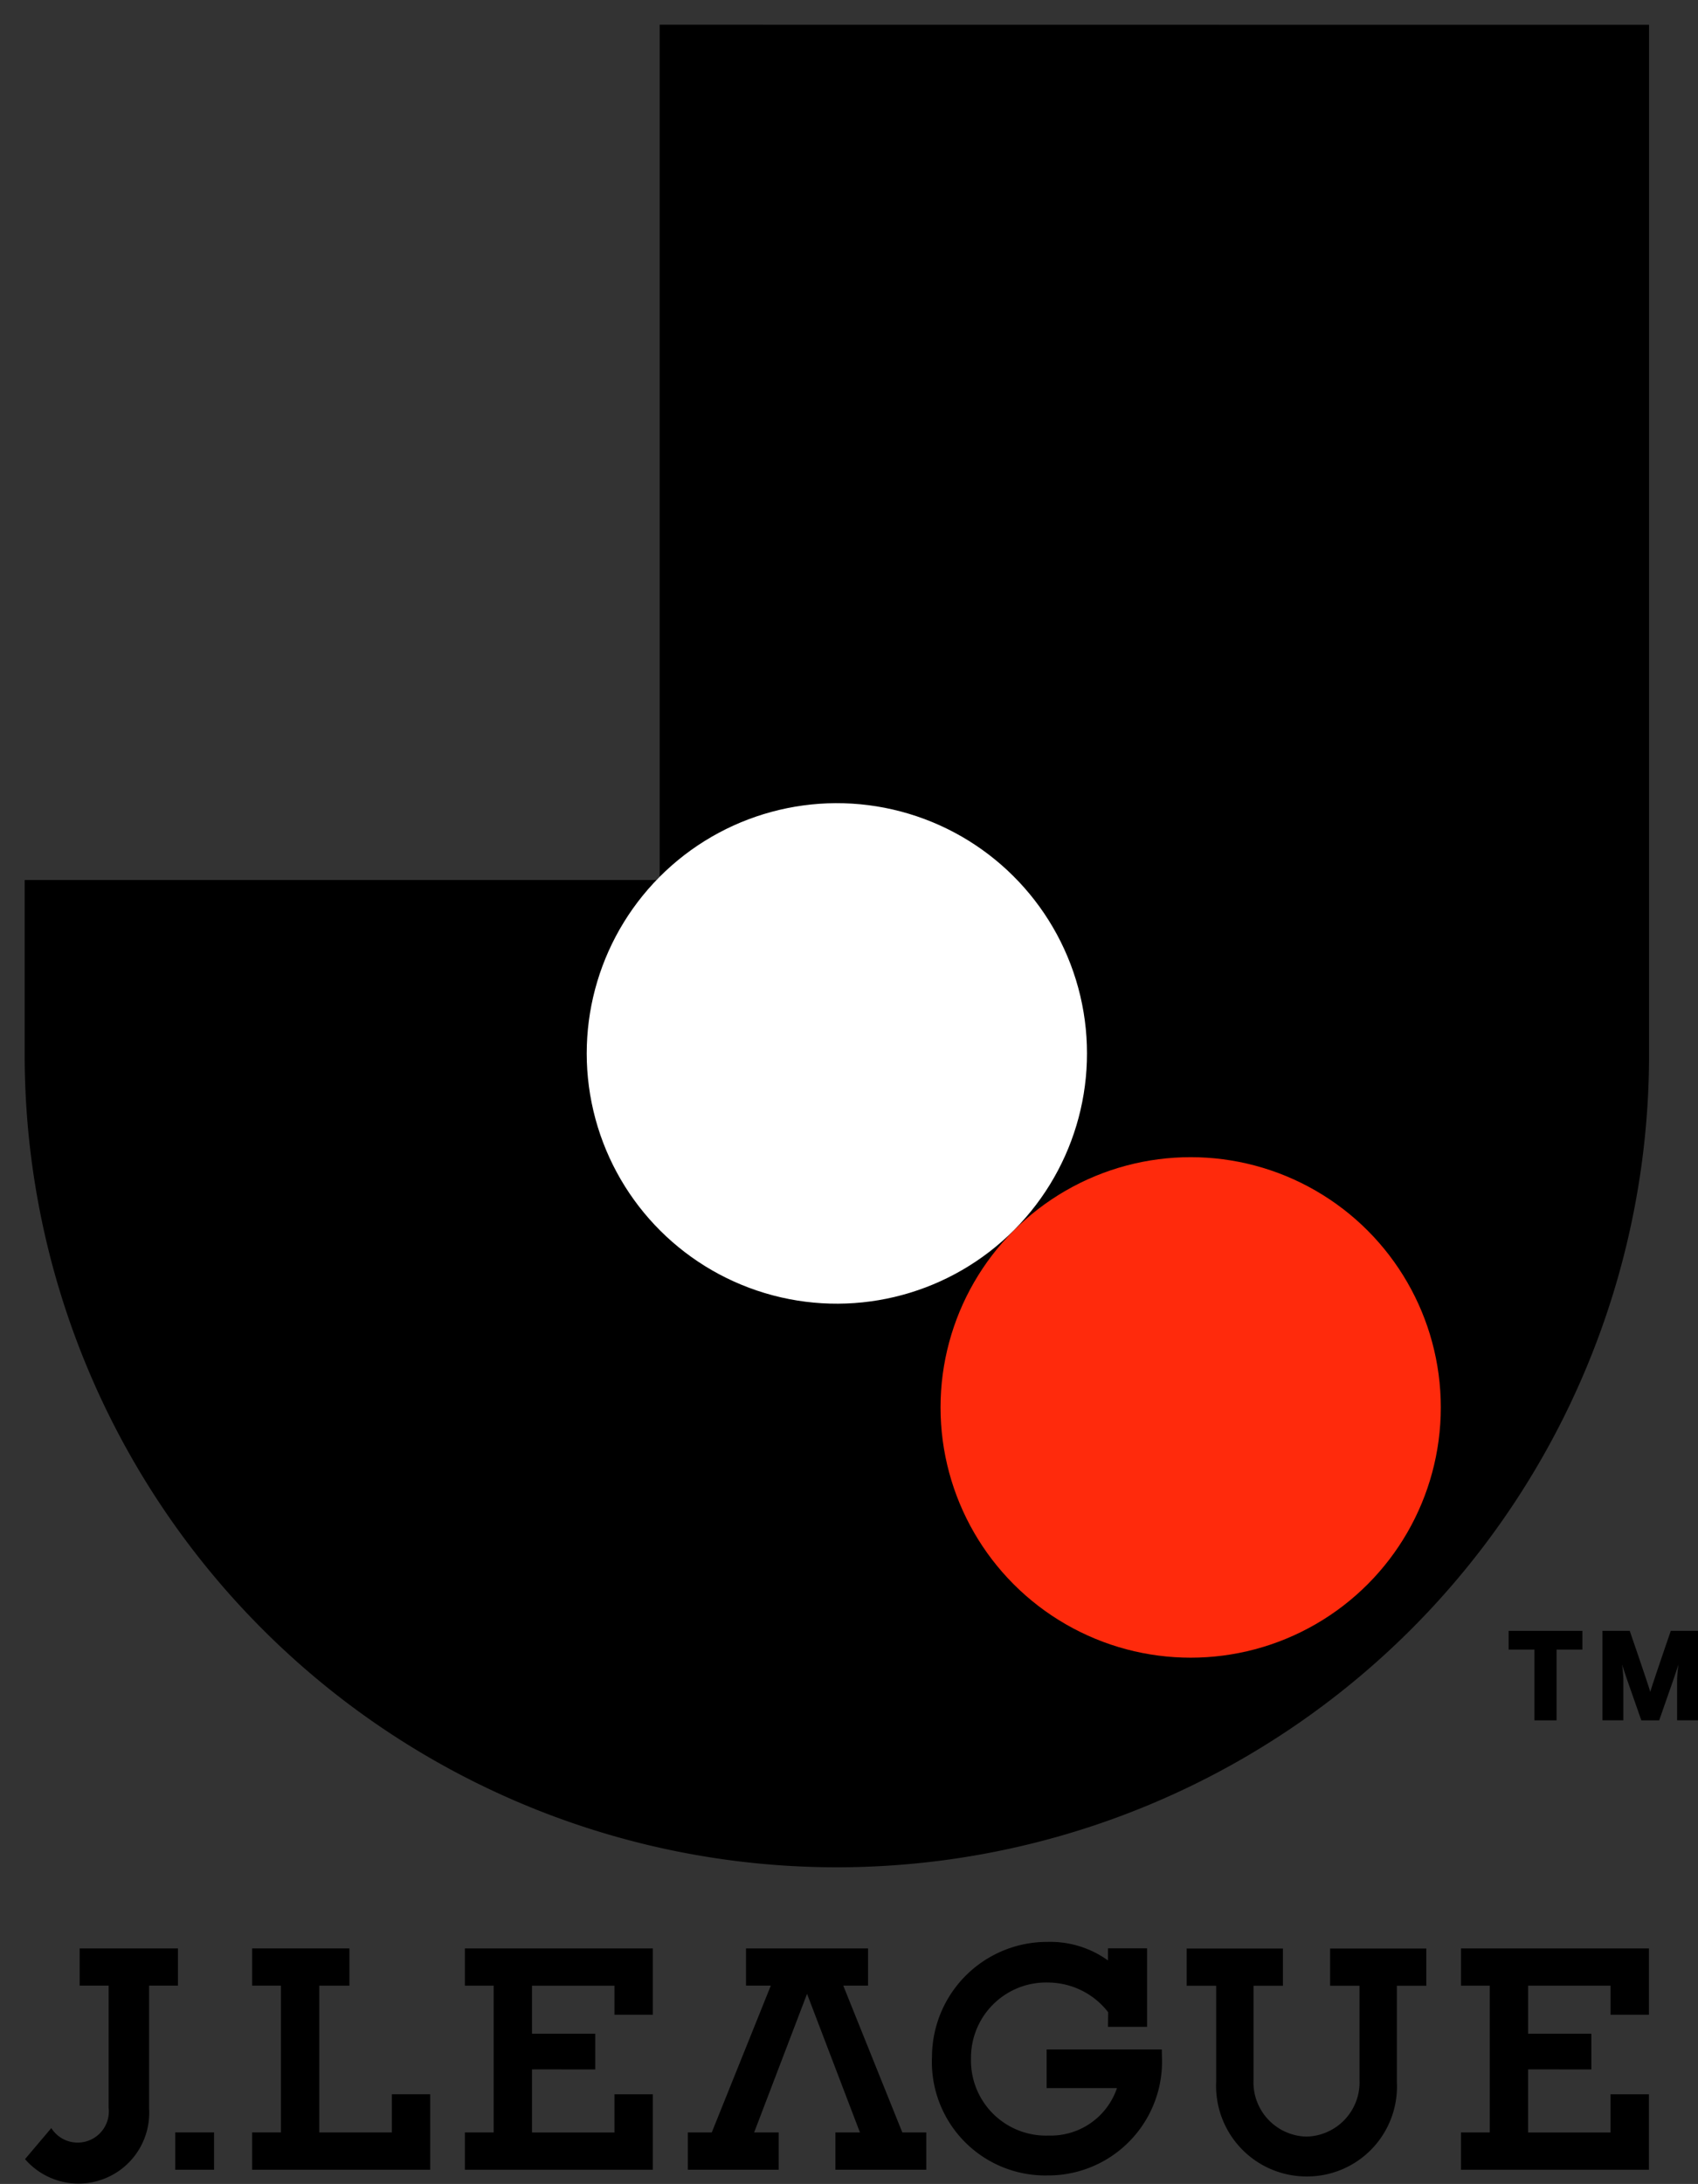 <svg id="j-mark" xmlns="http://www.w3.org/2000/svg" width="70.008" height="90" viewBox="0 0 70.008 90">
  <rect x="0" y="0" width="70.008" height="90" fill="#333333" stroke="none"/>
  <g id="グループ_321" data-name="グループ 321">
    <g id="グループ_16" data-name="グループ 16" transform="translate(1.028 80.025)">
      <path id="パス_34" data-name="パス 34" d="M-555.8-641.141l-1.083,1.28a2.916,2.916,0,0,0,5.116-2.069v-5.081h1.188v-1.534h-4.052v1.534h1.194v5.024A1.286,1.286,0,0,1-555.8-641.141Z" transform="translate(556.887 648.814)"/>
      <rect id="長方形_13" data-name="長方形 13" width="1.602" height="1.538" transform="translate(6.196 7.852)"/>
      <path id="パス_35" data-name="パス 35" d="M-500.667-643.56v2.6h3.4v-1.575h1.582v3.112h-7.749v-1.538h1.187v-6.049h-1.187v-1.534h7.749v2.735h-1.582v-1.2h-3.4v1.979h2.609v1.472Z" transform="translate(521.573 648.814)"/>
      <path id="パス_36" data-name="パス 36" d="M-439.395-646.439a3.152,3.152,0,0,0-2.41-1.222,3.1,3.1,0,0,0-3.245,3.139,3.092,3.092,0,0,0,3.2,3.166,2.881,2.881,0,0,0,2.818-1.955h-2.9v-1.594h4.749c0,.143.005.218.005.293a4.694,4.694,0,0,1-4.706,4.9,4.679,4.679,0,0,1-4.774-4.9,4.749,4.749,0,0,1,4.774-4.725,4.072,4.072,0,0,1,2.482.765v-.5h1.611v3.236h-1.611Z" transform="translate(484.056 649.337)"/>
      <path id="パス_37" data-name="パス 37" d="M-468.912-648.545v1.534h-1.022l2.434,6.049h.988v1.538h-3.747v-1.538h1.012l-2.181-5.711-2.181,5.711h1.012v1.538h-3.747v-1.538h.988l2.434-6.049h-1.022v-1.534Z" transform="translate(503.674 648.814)"/>
      <path id="パス_38" data-name="パス 38" d="M-410.783-639.147a3.733,3.733,0,0,1-3.725-3.9v-3.96h-1.215v-1.534h3.967v1.534h-1.212v3.877a2.238,2.238,0,0,0,2.185,2.34,2.238,2.238,0,0,0,2.185-2.34v-3.877h-1.212v-1.534h3.967v1.534h-1.215v3.96A3.707,3.707,0,0,1-410.783-639.147Z" transform="translate(463.622 648.814)"/>
      <path id="パス_39" data-name="パス 39" d="M-379.634-643.56v2.6h3.4v-1.575h1.582v3.112H-382.4v-1.538h1.187v-6.049H-382.4v-1.534h7.749v2.735h-1.582v-1.2h-3.4v1.979h2.609v1.472Z" transform="translate(441.608 648.814)"/>
      <path id="パス_40" data-name="パス 40" d="M-525.27-648.545h-4.01v1.534h1.187v6.049h-1.187v1.538h7.341v-3.112h-1.582v1.575h-2.99v-6.049h1.241Z" transform="translate(538.648 648.814)"/>
    </g>
    <g id="グループ_17" data-name="グループ 17">
      <path id="パス_41" data-name="パス 41" d="M-533.735-885.181s0,35.074,0,35.265c-.707-.018-26.182-.019-26.182-.019v8.216a34.278,34.278,0,0,0,10.106,24.4,34.278,34.278,0,0,0,24.4,10.106,34.278,34.278,0,0,0,24.4-10.107,34.275,34.275,0,0,0,10.106-24.4v-43.462Z" transform="translate(559.916 885.181)" fill="none"/>
      <path id="パス_42" data-name="パス 42" d="M-530.735-882.181v35.117c-.044.044-.088.086-.131.13l-26.051,0v7.2a33.487,33.487,0,0,0,33.486,33.486,33.488,33.488,0,0,0,33.487-33.486v-42.443Z" transform="translate(557.934 883.199)"/>
      <ellipse id="楕円形_6" data-name="楕円形 6" cx="10.313" cy="10.313" rx="10.313" ry="10.313" transform="translate(38.778 47.687)" fill="#ff2a0c"/>
      <ellipse id="楕円形_7" data-name="楕円形 7" cx="10.313" cy="10.313" rx="10.313" ry="10.313" transform="translate(22.097 35.744) rotate(-13.282)" fill="#fff"/>
    </g>
    <g id="グループ_18" data-name="グループ 18" transform="translate(62.201 67.208)">
      <path id="パス_43" data-name="パス 43" d="M-362.861-683.424l.594-1.7.2-.6a5.668,5.668,0,0,0-.055.647v1.651h.862v-3.687h-1.122s-.824,2.391-.847,2.523c-.023-.132-.847-2.523-.847-2.523H-365.2v3.687h.862v-1.651a5.619,5.619,0,0,0-.055-.647l.2.6.595,1.7Z" transform="translate(369.068 687.111)"/>
      <path id="パス_44" data-name="パス 44" d="M-373.56-687.111v.771h-1.065v2.916h-.911v-2.916H-376.6l0-.771h3.04" transform="translate(376.6 687.111)"/>
    </g>
  </g>
</svg>
